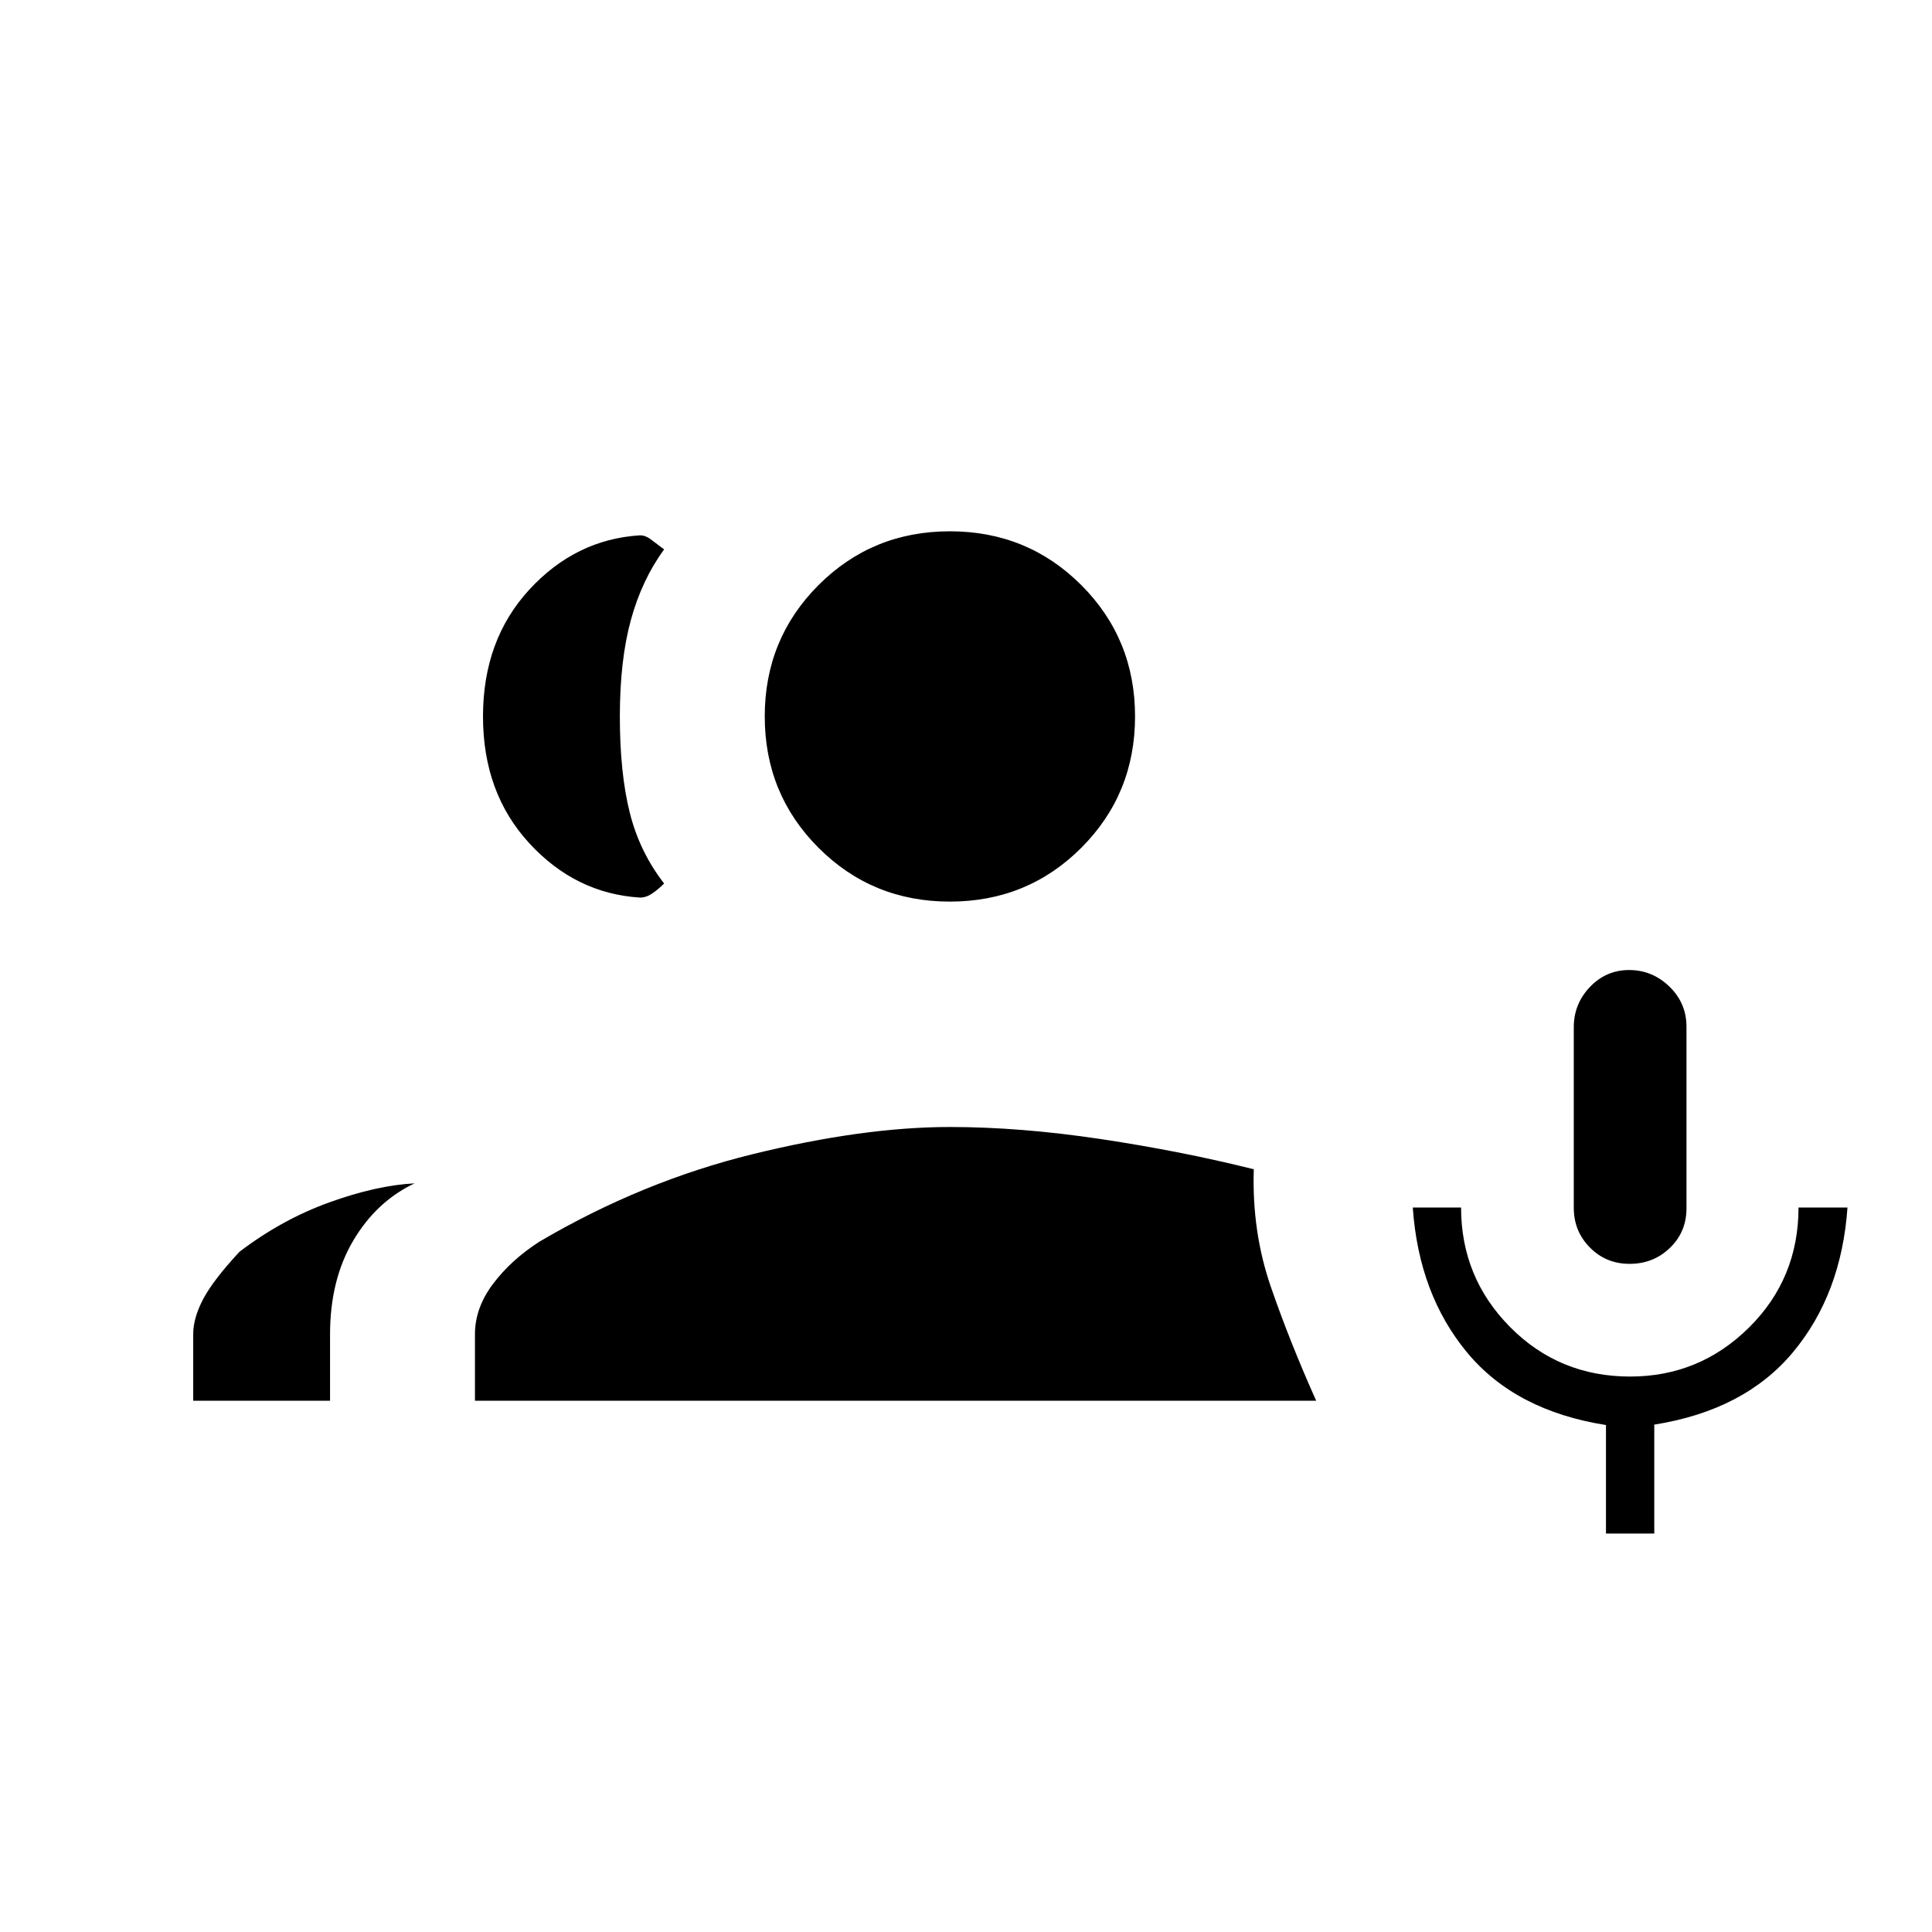 <svg xmlns="http://www.w3.org/2000/svg" height="20" viewBox="0 -960 960 960" width="20"><path d="M809.76-332Q798-332 790-340.12q-8-8.12-8-19.72v-89.73q0-11.6 8.03-20.01 8.03-8.42 19.5-8.42t19.97 8.21q8.5 8.22 8.5 19.95v90.27q0 11.74-8.24 19.65-8.23 7.92-20 7.92ZM798-198v-53.91q-45-7.09-69-36.04-24-28.94-27-72.05h24q0 34.8 24.36 59.4T810-276q34.48 0 59.08-24.36 24.59-24.36 24.59-59.64H918q-3 43.01-27.05 71.88-24.05 28.87-68.95 36.01V-198h-24ZM318-514q-32-2-55-27t-23-63q0-38 23-63t55-27q2.73 0 5.37 2 2.63 2 6.63 5-11 15-16.5 35t-5.5 48q0 28 4.89 47.65Q317.78-536.69 330-521q-3 3-5.96 5-2.97 2-6.04 2ZM96-264v-33q0-8.13 5-17.57 5-9.43 18-23.43 21-16 44.5-24.5T206-372q-19 9-30.5 28.5T164-297v33H96Zm376-248q-38.55 0-65.27-26.72Q380-565.45 380-604t26.73-65.28Q433.45-696 472-696t65.28 26.72Q564-642.55 564-604t-26.72 65.28Q510.55-512 472-512ZM236-264v-33q0-13.13 9-25.07Q254-334 268-343q51-30 106-43.5t98-13.5q35 0 75 6t76 15q-1 31 8.5 58.5T654-264H236Z"/></svg>